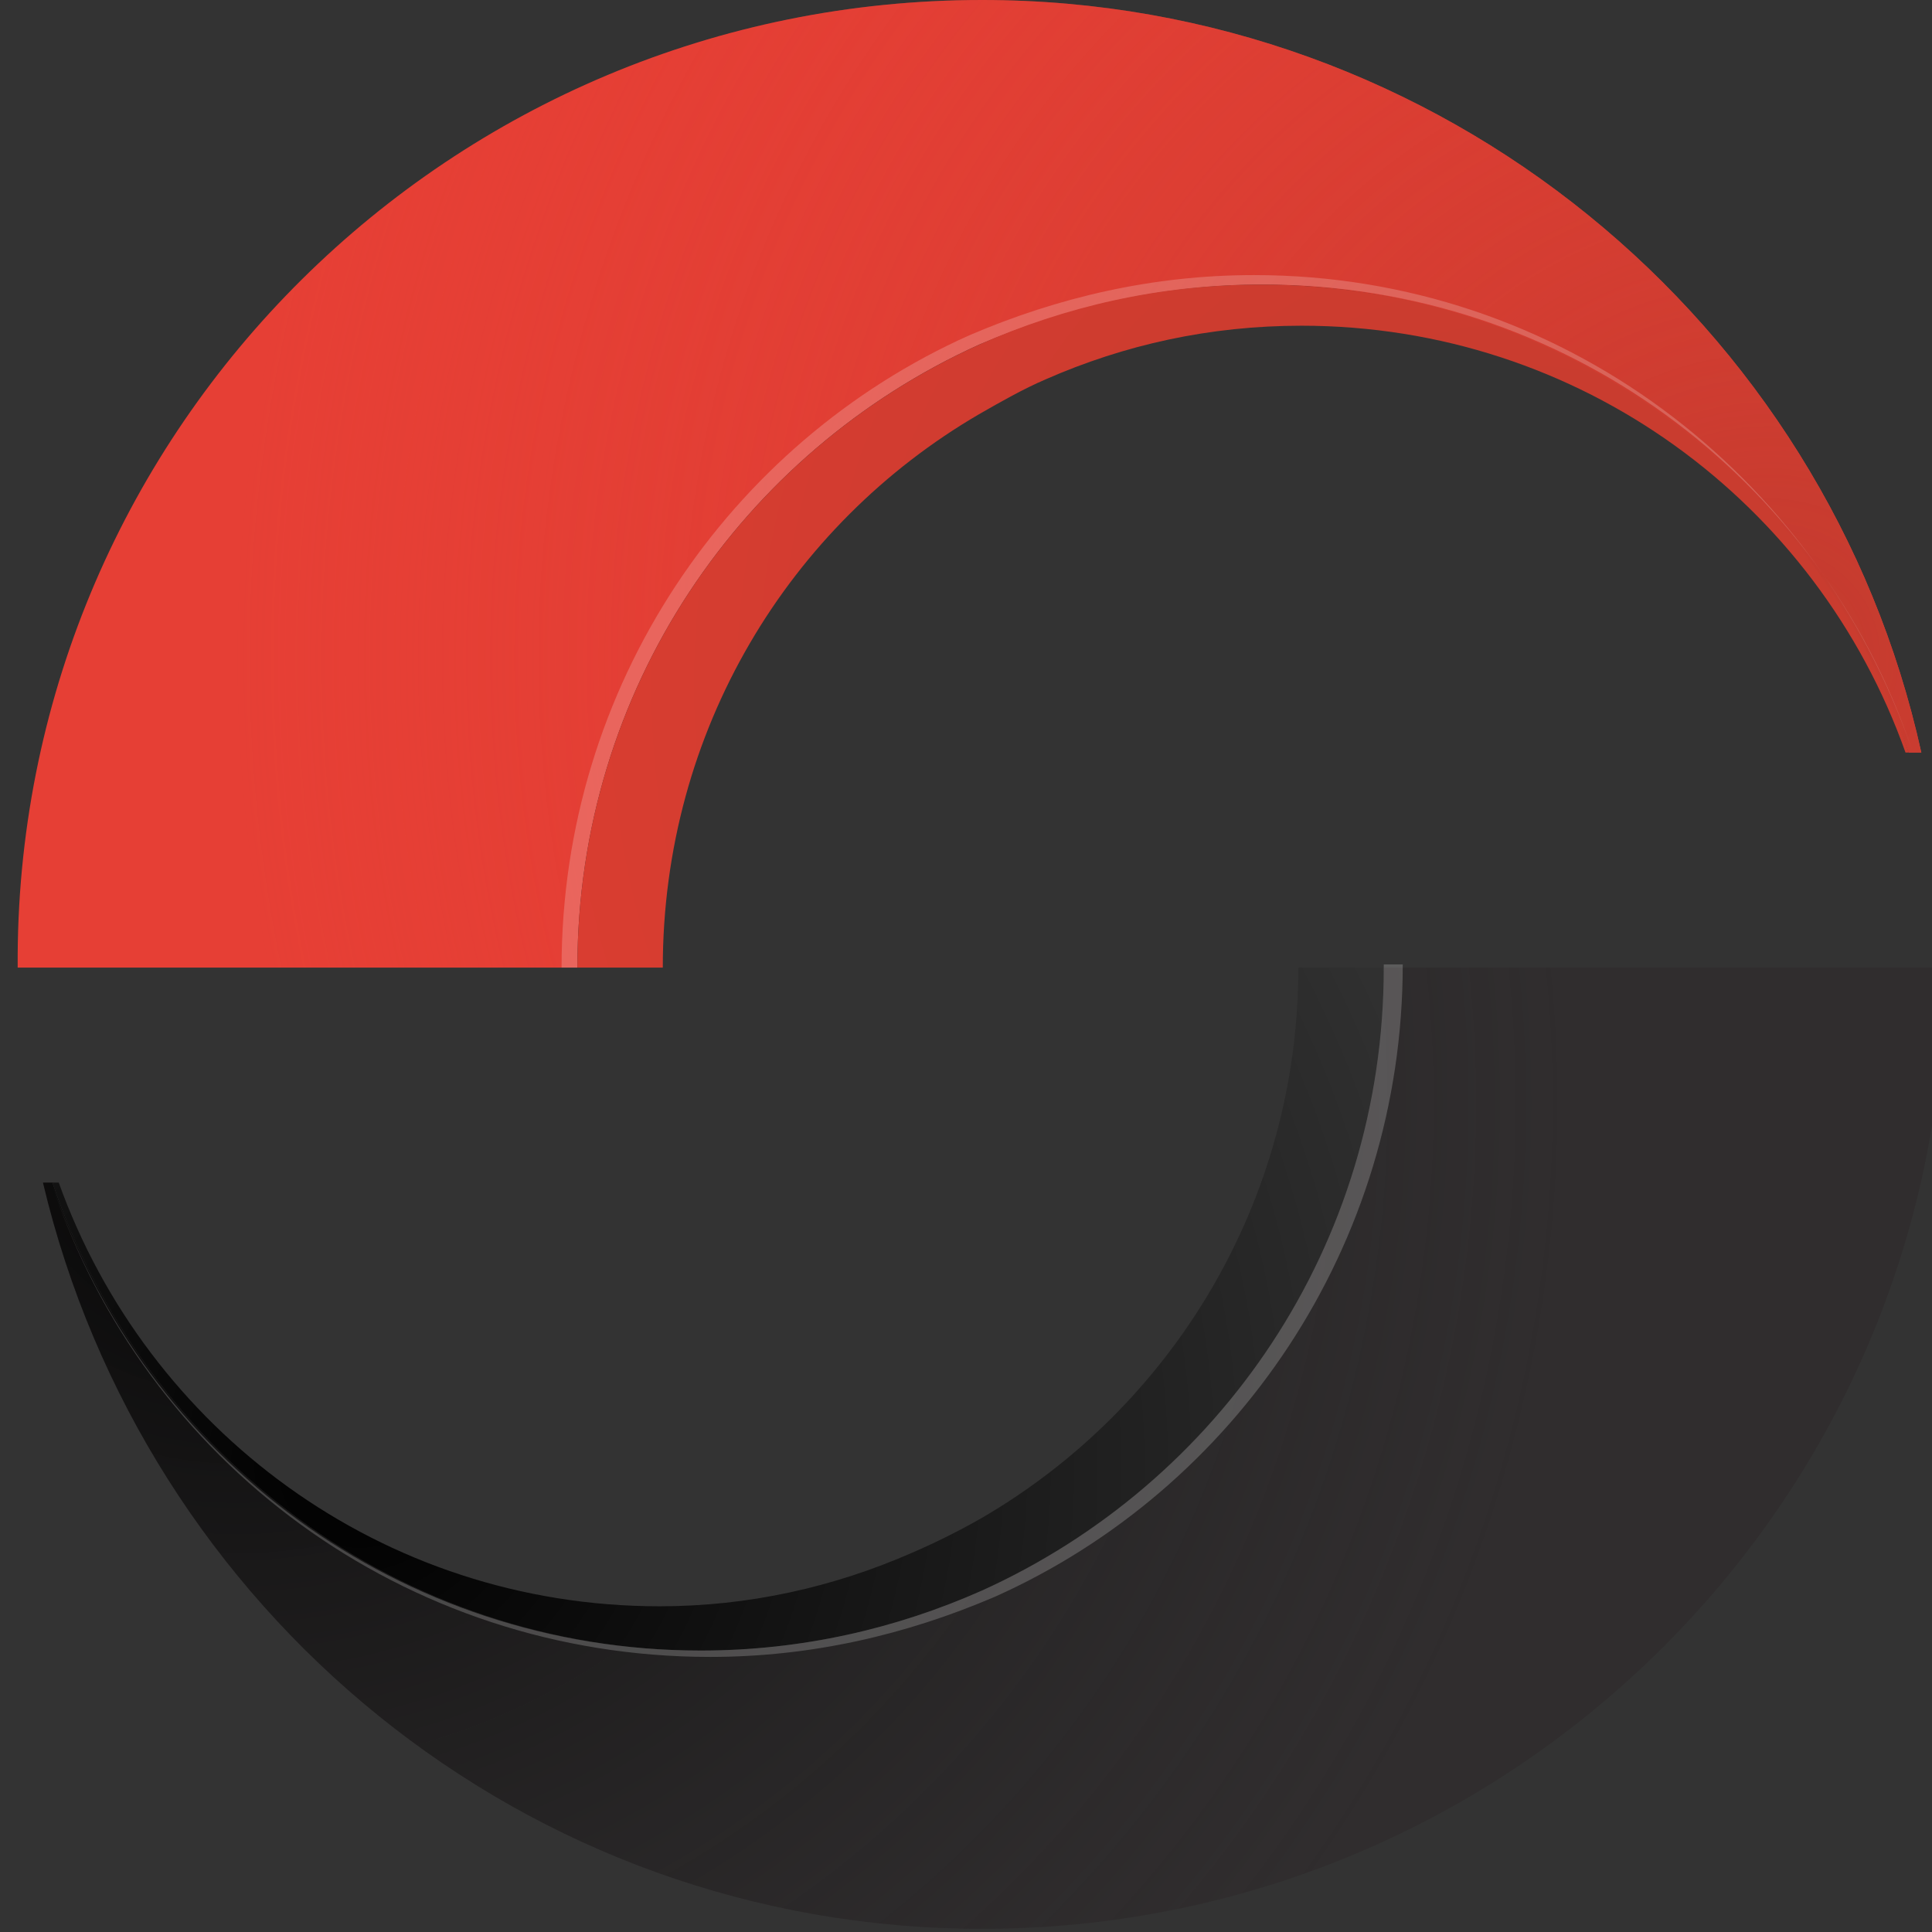 <svg width="34" height="34" viewBox="0 0 34 34" fill="none" xmlns="http://www.w3.org/2000/svg">
<rect x="0" y="0" width="34" height="34" fill="#333333" stroke="none"/>
<g clip-path="url(#clip0_1741_196)">
<path d="M34.257 17.028H24.352C24.352 21.925 21.458 26.098 17.284 27.99C15.781 28.658 14.112 29.047 12.331 29.047C7.044 29.047 2.537 25.597 0.923 20.812H0.756C2.537 28.324 9.215 33.944 17.284 33.944C26.355 33.944 33.757 26.822 34.202 17.918V17.64C34.257 17.473 34.257 17.25 34.257 17.028Z" fill="#302D2E"/>
<path d="M34.257 17.028H24.352C24.352 21.925 21.458 26.098 17.284 27.99C15.781 28.658 14.112 29.047 12.331 29.047C7.044 29.047 2.537 25.597 0.923 20.812H0.756C2.537 28.324 9.215 33.944 17.284 33.944C26.355 33.944 33.757 26.822 34.202 17.918V17.64C34.257 17.473 34.257 17.25 34.257 17.028Z" fill="url(#paint0_radial_1741_196)"/>
<path d="M17.284 0C7.935 0 0.366 7.512 0.311 16.805V17.028H10.161C10.161 12.131 13.055 7.957 17.228 6.065C18.787 5.398 20.456 5.008 22.181 5.008C27.468 5.008 31.976 8.458 33.59 13.244H33.812C32.143 5.676 25.353 0 17.284 0Z" fill="#E63F35"/>
<path d="M17.284 0C7.935 0 0.366 7.512 0.311 16.805V17.028H10.161C10.161 12.131 13.055 7.957 17.228 6.065C18.787 5.398 20.456 5.008 22.181 5.008C27.468 5.008 31.976 8.458 33.59 13.244H33.812C32.143 5.676 25.353 0 17.284 0Z" fill="url(#paint1_radial_1741_196)"/>
<path d="M22.849 17.028C22.849 21.146 20.623 24.763 17.284 26.71C16.895 26.933 16.449 27.155 16.06 27.322C14.668 27.934 13.166 28.268 11.608 28.268C6.71 28.268 2.592 25.152 1.034 20.812H0.923C2.537 25.597 7.044 29.047 12.331 29.047C14.112 29.047 15.781 28.658 17.284 27.99C21.458 26.098 24.352 21.925 24.352 17.028H22.849Z" fill="url(#paint2_radial_1741_196)"/>
<g opacity="0.2">
<path d="M24.352 17.028C24.352 21.925 21.458 26.098 17.284 27.99C15.781 28.658 14.112 29.047 12.331 29.047C7.044 29.047 2.537 25.653 0.923 20.867C2.537 25.709 7.1 29.159 12.498 29.159C14.279 29.159 15.948 28.769 17.507 28.101C21.736 26.209 24.686 21.925 24.686 16.972H24.352V17.028Z" fill="white"/>
</g>
<g opacity="0.2">
<path d="M10.161 17.028C10.161 12.131 13.055 7.957 17.229 6.066C18.787 5.398 20.456 5.008 22.237 5.008C27.524 5.008 32.032 8.403 33.645 13.188C31.976 8.347 27.468 4.841 22.07 4.841C20.289 4.841 18.62 5.231 17.062 5.899C12.832 7.791 9.883 12.075 9.883 17.028H10.161Z" fill="white"/>
</g>
<path d="M22.182 5.008C20.401 5.008 18.731 5.398 17.229 6.066C13.055 7.958 10.161 12.131 10.161 17.028H11.664C11.664 12.854 13.89 9.237 17.229 7.29C17.618 7.067 18.008 6.845 18.397 6.678C19.789 6.066 21.291 5.732 22.905 5.732C27.802 5.732 31.976 8.848 33.534 13.244H33.59C32.032 8.458 27.524 5.008 22.182 5.008Z" fill="url(#paint3_radial_1741_196)"/>
</g>
<defs>
<radialGradient id="paint0_radial_1741_196" cx="0" cy="0" r="1" gradientUnits="userSpaceOnUse" gradientTransform="translate(4.326 19.478) scale(23.201 23.2)">
<stop/>
<stop offset="1" stop-color="#262626" stop-opacity="0"/>
</radialGradient>
<radialGradient id="paint1_radial_1741_196" cx="0" cy="0" r="1" gradientUnits="userSpaceOnUse" gradientTransform="translate(31.183 11.588) scale(27.104 27.102)">
<stop stop-color="#C23B2E"/>
<stop offset="1" stop-color="#E63F35" stop-opacity="0"/>
</radialGradient>
<radialGradient id="paint2_radial_1741_196" cx="0" cy="0" r="1" gradientUnits="userSpaceOnUse" gradientTransform="translate(6.207 25.852) scale(39.526 39.523)">
<stop/>
<stop offset="1" stop-color="#5E5E5E"/>
</radialGradient>
<radialGradient id="paint3_radial_1741_196" cx="0" cy="0" r="1" gradientUnits="userSpaceOnUse" gradientTransform="translate(26.847 12.059) scale(27.031 27.029)">
<stop stop-color="#C23B2E"/>
<stop offset="1" stop-color="#E63E32"/>
</radialGradient>
<clipPath id="clip0_1741_196">
<rect width="34" height="34" fill="white"/>
</clipPath>
</defs>
</svg>
